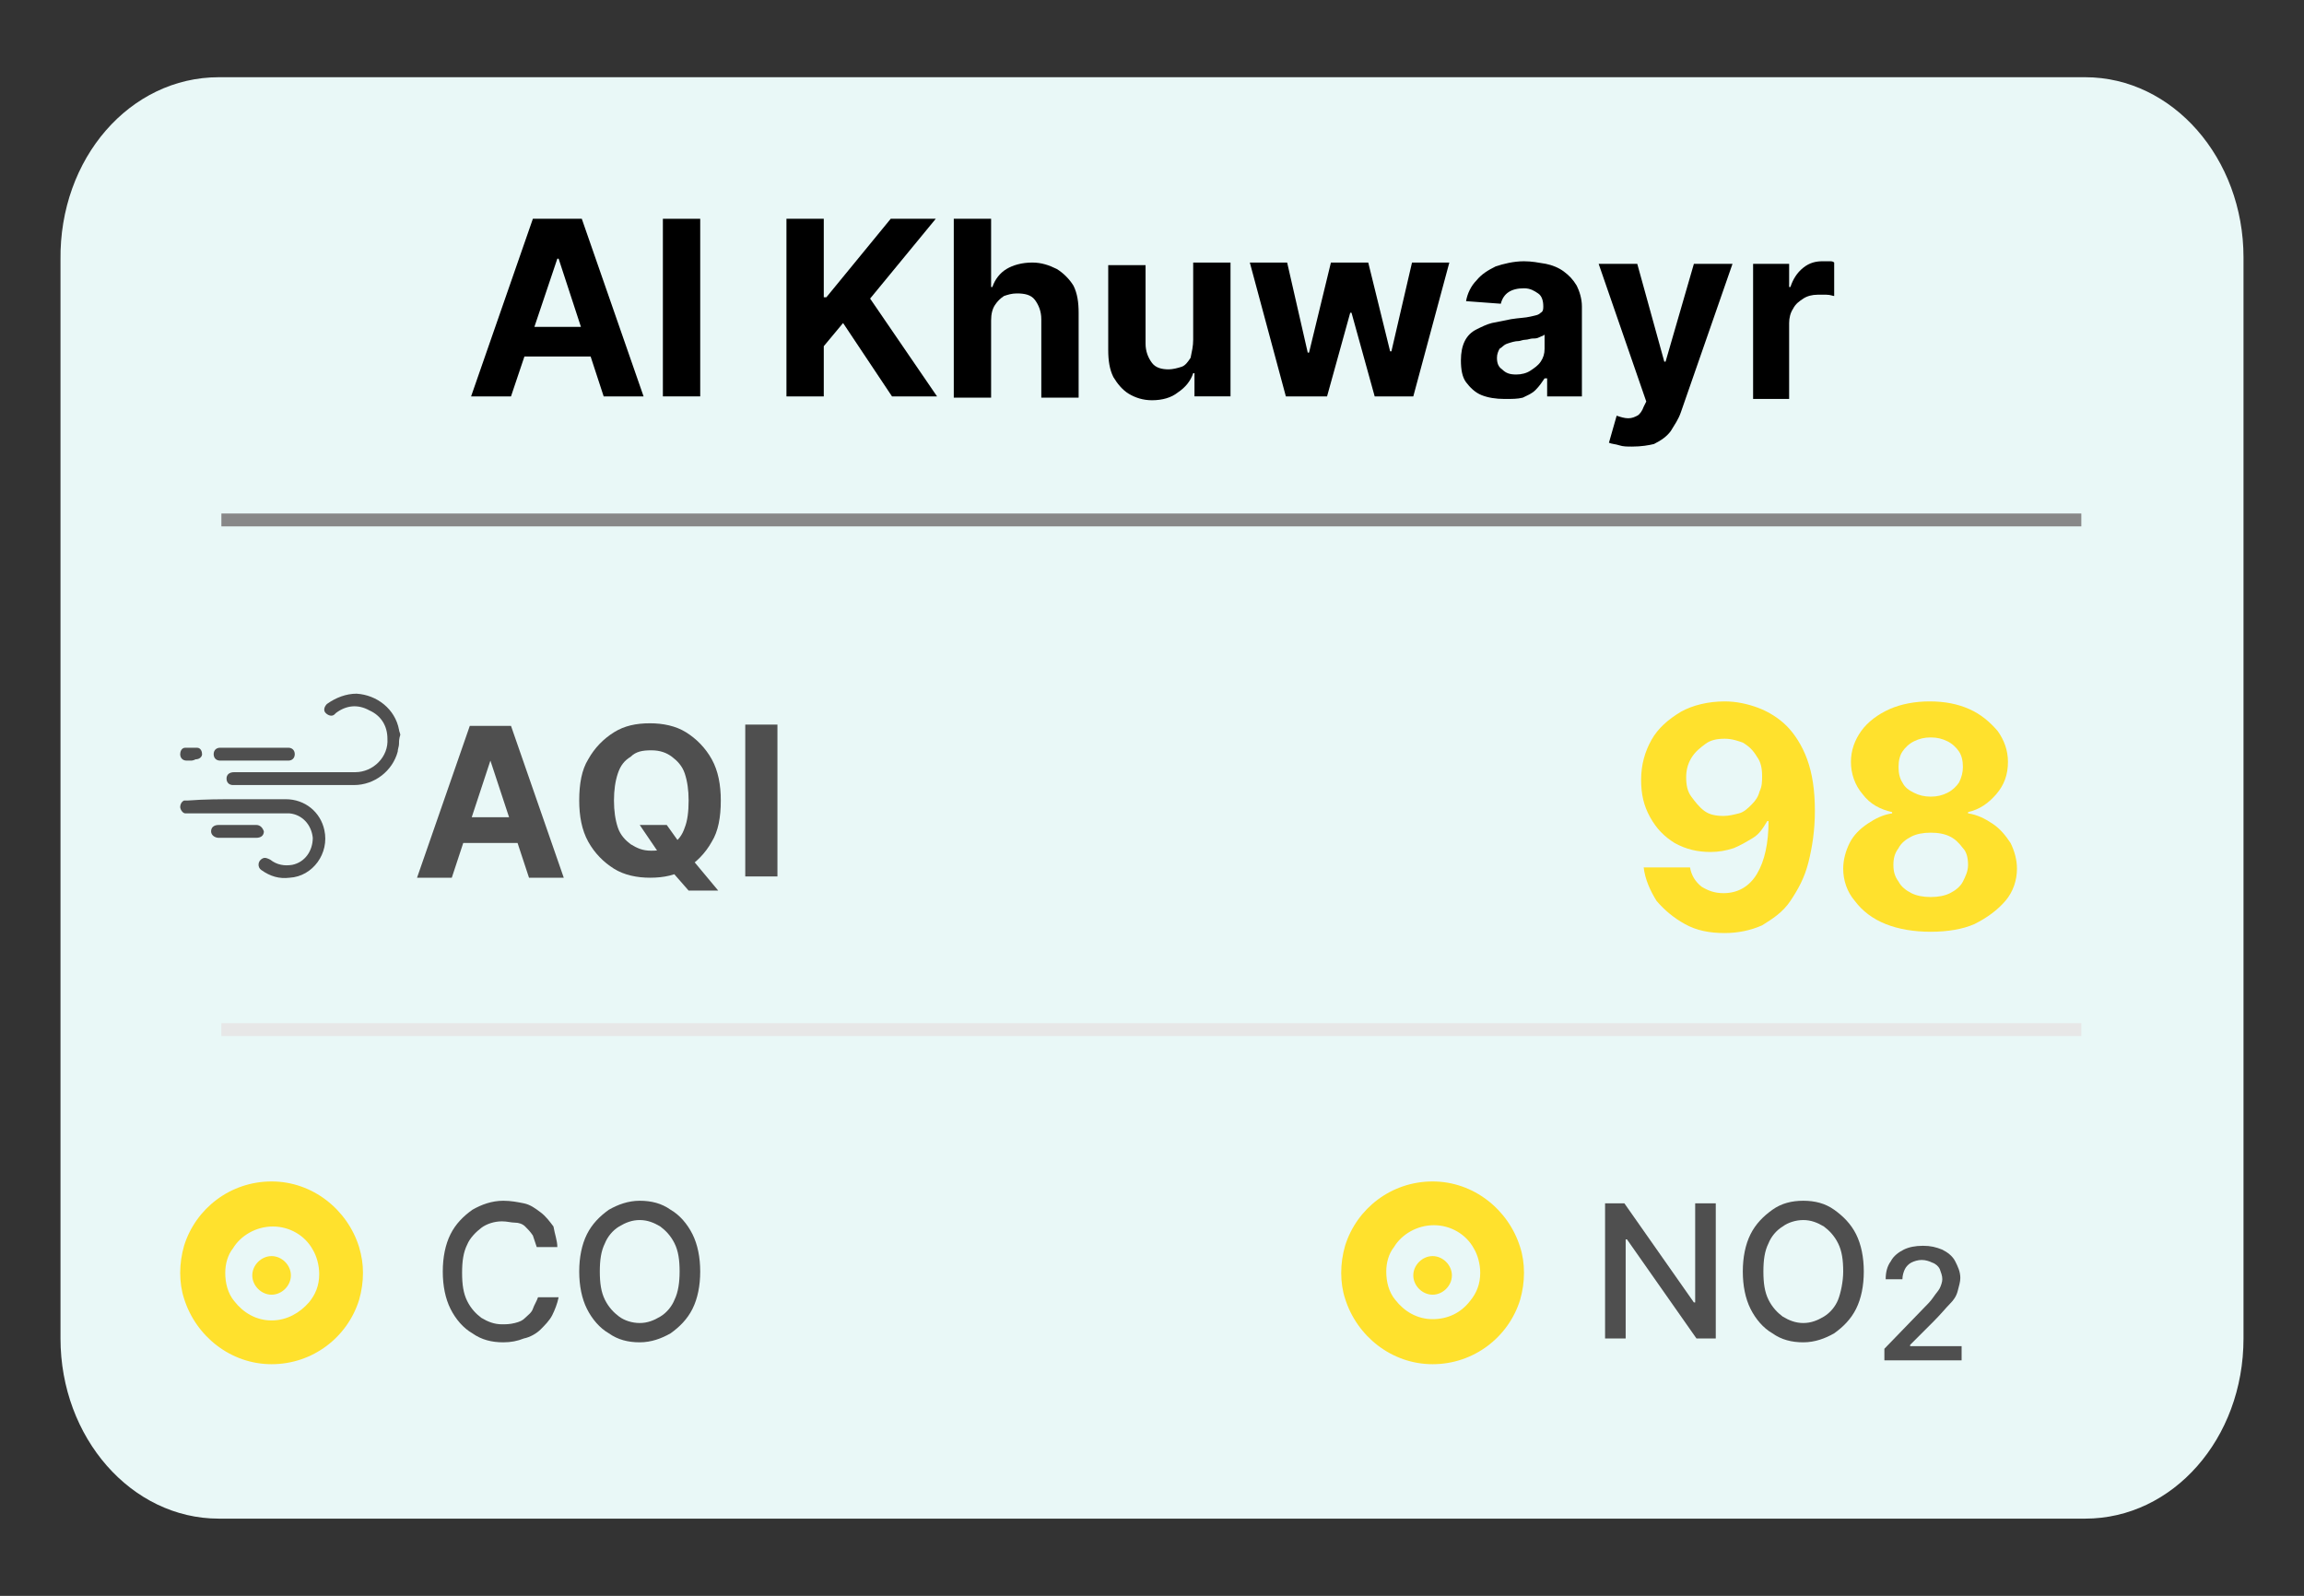 <?xml version="1.0" encoding="utf-8"?>
<!-- Generator: Adobe Illustrator 28.1.0, SVG Export Plug-In . SVG Version: 6.00 Build 0)  -->
<svg version="1.1" id="Layer_1" xmlns="http://www.w3.org/2000/svg" xmlns:xlink="http://www.w3.org/1999/xlink" x="0px" y="0px"
	 viewBox="0 0 179 124" style="enable-background:new 0 0 179 124;" xml:space="preserve">
<rect x="0" y="0" width="179" height="124" fill="#333333" stroke="none"/>
<style type="text/css">
	.st0{fill:#E9F8F7;enable-background:new    ;}
	.st1{fill:none;stroke:#888888;}
	.st2{fill:none;stroke:#E7E7E7;}
	.st3{fill:#FFE12D;}
	.st4{fill:#4F4F4F;}
</style>
<g>
	<g>
		<g>
			<g>
				<path class="st0" d="M17,6h145c6.8,0,12.3,6.3,12.3,14V104c0,7.8-5.5,14-12.3,14H17c-6.8,0-12.3-6.3-12.3-14V20.2
					C4.6,12.3,10.1,6,17,6z"/>
				<line class="st1" x1="17.2" y1="40.4" x2="161.7" y2="40.4"/>
				<line class="st2" x1="17.2" y1="80" x2="161.7" y2="80"/>
			</g>
		</g>
		<g>
			<path class="st3" d="M27.9,96.9c-0.9-2.9-3.6-5.1-6.8-5.1s-5.9,2.1-6.8,5c-0.2,0.7-0.3,1.4-0.3,2.1c0,0.7,0.1,1.4,0.3,2
				c0.9,2.9,3.6,5.1,6.8,5.1s5.9-2.1,6.8-5c0.2-0.7,0.3-1.4,0.3-2.1S28.1,97.6,27.9,96.9z M21.1,102.6c-1.2,0-2.2-0.6-2.9-1.5
				c-0.5-0.6-0.7-1.4-0.7-2.2c0-0.7,0.2-1.4,0.6-1.9c0.6-1,1.8-1.7,3.1-1.7s2.5,0.7,3.1,1.8c0.3,0.5,0.5,1.2,0.5,1.9
				c0,0.9-0.3,1.6-0.8,2.2C23.3,102,22.3,102.6,21.1,102.6z"/>
			<path class="st3" d="M19.6,99.1c0-0.8,0.7-1.5,1.5-1.5s1.5,0.7,1.5,1.5s-0.7,1.5-1.5,1.5S19.6,99.9,19.6,99.1z"/>
		</g>
		<g>
			<g>
				<path class="st3" d="M118.1,96.9c-0.9-2.9-3.6-5.1-6.8-5.1s-5.9,2.1-6.8,5c-0.2,0.7-0.3,1.4-0.3,2.1c0,0.7,0.1,1.4,0.3,2
					c0.9,2.9,3.6,5.1,6.8,5.1s5.9-2.1,6.8-5c0.2-0.7,0.3-1.4,0.3-2.1C118.4,98.2,118.3,97.5,118.1,96.9z M111.3,102.5
					c-1.2,0-2.2-0.6-2.9-1.5c-0.5-0.6-0.7-1.4-0.7-2.2c0-0.7,0.2-1.4,0.6-1.9c0.6-1,1.8-1.7,3.1-1.7s2.5,0.7,3.1,1.8
					c0.3,0.5,0.5,1.2,0.5,1.9c0,0.9-0.3,1.6-0.8,2.2C113.5,102,112.5,102.5,111.3,102.5z"/>
				<path class="st3" d="M109.8,99.1c0-0.8,0.7-1.5,1.5-1.5s1.5,0.7,1.5,1.5s-0.7,1.5-1.5,1.5S109.8,99.9,109.8,99.1z"/>
			</g>
		</g>
		<g>
			<path class="st4" d="M35.1,68.2h-2.7l4.1-11.8h3.2l4.1,11.8h-2.7l-3-9.1h0L35.1,68.2z M34.9,63.5h6.3v2h-6.3V63.5z"/>
			<path class="st4" d="M56,62.2c0,1.3-0.2,2.4-0.7,3.2c-0.5,0.9-1.2,1.6-2,2.1c-0.8,0.5-1.7,0.7-2.8,0.7c-1,0-2-0.2-2.8-0.7
				c-0.8-0.5-1.5-1.2-2-2.1c-0.5-0.9-0.7-2-0.7-3.2c0-1.3,0.2-2.4,0.7-3.2c0.5-0.9,1.2-1.6,2-2.1c0.8-0.5,1.7-0.7,2.8-0.7
				c1,0,2,0.2,2.8,0.7c0.8,0.5,1.5,1.2,2,2.1C55.8,59.9,56,61,56,62.2z M53.5,62.2c0-0.8-0.1-1.5-0.3-2.1c-0.2-0.6-0.6-1-1-1.3
				s-0.9-0.5-1.6-0.5s-1.2,0.1-1.6,0.5c-0.5,0.3-0.8,0.7-1,1.3c-0.2,0.6-0.3,1.3-0.3,2.1c0,0.8,0.1,1.5,0.3,2.1c0.2,0.6,0.6,1,1,1.3
				c0.5,0.3,0.9,0.5,1.6,0.5s1.2-0.1,1.6-0.5c0.5-0.3,0.8-0.7,1-1.3C53.4,63.8,53.5,63.1,53.5,62.2z M49.7,64.1h2.1l1,1.4l1,1.3
				l2,2.4h-2.3l-1.4-1.6l-0.7-1L49.7,64.1z"/>
			<path class="st4" d="M60.4,56.3v11.8h-2.5V56.3H60.4z"/>
		</g>
		<g>
			<path class="st4" d="M31,57.8c0,0.2-0.1,0.4-0.1,0.6c-0.4,1.5-1.8,2.6-3.4,2.6c-3.1,0-6.3,0-9.4,0c-0.3,0-0.5-0.2-0.5-0.5
				s0.2-0.5,0.6-0.5c2.1,0,4.2,0,6.3,0c1,0,2,0,3.1,0c1.4,0,2.6-1.2,2.5-2.6c0-1-0.5-1.8-1.4-2.2c-0.9-0.5-1.8-0.4-2.6,0.2L26,55.5
				c-0.2,0.2-0.5,0.1-0.7-0.1c-0.2-0.2-0.1-0.5,0.1-0.7c0.7-0.5,1.5-0.8,2.3-0.8c1.6,0.1,3,1.2,3.3,2.8c0,0.1,0.1,0.3,0.1,0.4
				C31,57.4,31,57.6,31,57.8z"/>
			<path class="st4" d="M18.4,62.1c1.3,0,2.5,0,3.8,0c1.5,0,2.7,1,3,2.4c0.4,1.8-0.9,3.6-2.7,3.7c-0.8,0.1-1.5-0.1-2.2-0.6
				c-0.3-0.2-0.3-0.7,0.1-0.9c0.2-0.1,0.4,0,0.6,0.1c0.5,0.4,1.1,0.5,1.7,0.4c1-0.2,1.6-1.1,1.6-2.1c-0.1-1-0.8-1.8-1.8-1.9
				c-0.1,0-0.3,0-0.4,0c-2.5,0-5,0-7.5,0c-0.1,0-0.2,0-0.2,0c-0.2,0-0.4-0.3-0.4-0.5s0.1-0.4,0.3-0.5c0.1,0,0.2,0,0.3,0
				C15.9,62.1,17.2,62.1,18.4,62.1z"/>
			<path class="st4" d="M19.7,59.1c-0.9,0-1.8,0-2.6,0c-0.3,0-0.5-0.2-0.5-0.5s0.2-0.5,0.5-0.5c0.1,0,0.1,0,0.2,0c1.6,0,3.2,0,4.8,0
				c0.1,0,0.2,0,0.3,0c0.3,0,0.5,0.2,0.5,0.5s-0.2,0.5-0.5,0.5C21.5,59.1,20.6,59.1,19.7,59.1z"/>
			<path class="st4" d="M18.5,64.1c0.5,0,1,0,1.4,0c0.3,0,0.5,0.2,0.6,0.5c0,0.3-0.2,0.5-0.6,0.5c-1,0-1.9,0-2.9,0
				c-0.3,0-0.6-0.2-0.6-0.5s0.2-0.5,0.6-0.5C17.5,64.1,18,64.1,18.5,64.1z"/>
			<path class="st4" d="M14.8,59.1c-0.1,0-0.2,0-0.3,0c-0.3,0-0.5-0.2-0.5-0.5c0-0.2,0.1-0.5,0.4-0.5c0.3,0,0.6,0,0.9,0
				c0.3,0,0.4,0.3,0.4,0.5S15.5,59,15.2,59C15,59.1,14.9,59.1,14.8,59.1z"/>
		</g>
		<g>
			<g>
				<path d="M39.7,30.8h-3.1L41.4,17h3.8l4.8,13.8h-3.1l-3.5-10.7h-0.1L39.7,30.8z M39.5,25.4h7.4v2.3h-7.4V25.4z"/>
				<path d="M54.4,17v13.8h-2.9V17H54.4z"/>
				<path d="M61.1,30.8V17H64v6.1h0.2l5-6.1h3.5l-5.1,6.2l5.2,7.6h-3.5l-3.8-5.7L64,26.9v3.9H61.1z"/>
				<path d="M77,24.9v6h-2.9V17H77v5.3h0.1c0.2-0.6,0.6-1.1,1.1-1.4s1.2-0.5,2-0.5c0.7,0,1.3,0.2,1.9,0.5c0.5,0.3,1,0.8,1.3,1.3
					c0.3,0.6,0.4,1.3,0.4,2.1v6.6h-2.9v-6.1c0-0.6-0.2-1.1-0.5-1.5c-0.3-0.4-0.8-0.5-1.4-0.5c-0.4,0-0.7,0.1-1,0.2
					c-0.3,0.2-0.5,0.4-0.7,0.7C77.1,24,77,24.4,77,24.9z"/>
				<path d="M92.7,26.4v-6h2.9v10.4h-2.8V29h-0.1c-0.2,0.6-0.6,1.1-1.2,1.5c-0.5,0.4-1.2,0.6-2,0.6c-0.7,0-1.3-0.2-1.8-0.5
					s-0.9-0.8-1.2-1.3c-0.3-0.6-0.4-1.3-0.4-2.1v-6.6h2.9v6.1c0,0.6,0.2,1.1,0.5,1.5c0.3,0.4,0.8,0.5,1.3,0.5c0.3,0,0.7-0.1,1-0.2
					s0.5-0.4,0.7-0.7C92.6,27.3,92.7,26.9,92.7,26.4z"/>
				<path d="M99.9,30.8l-2.8-10.4h2.9l1.6,7h0.1l1.7-7h2.9l1.7,6.9h0.1l1.6-6.9h2.9l-2.8,10.4h-3l-1.8-6.5h-0.1l-1.8,6.5H99.9z"/>
				<path d="M116.9,31c-0.7,0-1.3-0.1-1.8-0.3s-0.9-0.6-1.2-1s-0.4-1-0.4-1.7c0-0.6,0.1-1.1,0.3-1.5c0.2-0.4,0.5-0.7,0.9-0.9
					c0.4-0.2,0.8-0.4,1.2-0.5c0.5-0.1,1-0.2,1.5-0.3c0.6-0.1,1.1-0.1,1.5-0.2s0.6-0.1,0.8-0.3c0.2-0.1,0.2-0.3,0.2-0.5v0
					c0-0.4-0.1-0.8-0.4-1s-0.6-0.4-1.1-0.4c-0.5,0-0.9,0.1-1.2,0.3c-0.3,0.2-0.5,0.5-0.6,0.9l-2.7-0.2c0.1-0.6,0.4-1.2,0.8-1.6
					c0.4-0.5,0.9-0.8,1.5-1.1c0.6-0.2,1.4-0.4,2.2-0.4c0.6,0,1.1,0.1,1.7,0.2c0.5,0.1,1,0.3,1.4,0.6c0.4,0.3,0.7,0.6,1,1.1
					c0.2,0.4,0.4,1,0.4,1.6v7h-2.7v-1.4H120c-0.2,0.3-0.4,0.6-0.7,0.9s-0.6,0.4-1,0.6C117.9,31,117.5,31,116.9,31z M117.8,29.1
					c0.4,0,0.8-0.1,1.1-0.3s0.6-0.4,0.8-0.7c0.2-0.3,0.3-0.6,0.3-1V26c-0.1,0.1-0.2,0.1-0.4,0.2s-0.3,0.1-0.5,0.1s-0.4,0.1-0.6,0.1
					s-0.4,0.1-0.5,0.1c-0.3,0-0.6,0.1-0.9,0.2c-0.3,0.1-0.4,0.3-0.6,0.4c-0.1,0.2-0.2,0.4-0.2,0.7c0,0.4,0.1,0.7,0.4,0.9
					C117,29,117.3,29.1,117.8,29.1z"/>
				<path d="M126.8,34.7c-0.4,0-0.7,0-1-0.1c-0.3-0.1-0.6-0.1-0.8-0.2l0.6-2.1c0.3,0.1,0.6,0.2,0.9,0.2c0.3,0,0.5-0.1,0.7-0.2
					c0.2-0.1,0.4-0.4,0.5-0.7l0.2-0.4l-3.7-10.7h3l2.1,7.6h0.1l2.2-7.6h3l-4,11.5c-0.2,0.6-0.5,1-0.8,1.5c-0.3,0.4-0.7,0.7-1.3,1
					C128.1,34.6,127.5,34.7,126.8,34.7z"/>
				<path d="M136.2,30.8V20.5h2.8v1.8h0.1c0.2-0.6,0.5-1.1,1-1.5s1-0.5,1.5-0.5c0.1,0,0.3,0,0.5,0c0.2,0,0.3,0,0.4,0.1V23
					c-0.1,0-0.3-0.1-0.6-0.1c-0.2,0-0.5,0-0.7,0c-0.4,0-0.8,0.1-1.1,0.3s-0.6,0.4-0.8,0.8c-0.2,0.3-0.3,0.7-0.3,1.1v5.9H136.2z"/>
			</g>
		</g>
	</g>
	<g>
		<g>
			<g>
				<path class="st4" d="M43.3,96.9h-1.6c-0.1-0.3-0.2-0.6-0.3-0.9c-0.2-0.3-0.4-0.5-0.6-0.7S40.3,95,40,95s-0.6-0.1-1-0.1
					c-0.6,0-1.2,0.2-1.6,0.5s-0.9,0.8-1.1,1.3c-0.3,0.6-0.4,1.3-0.4,2.2c0,0.9,0.1,1.6,0.4,2.2s0.7,1,1.1,1.3c0.5,0.3,1,0.5,1.6,0.5
					c0.3,0,0.6,0,1-0.1s0.6-0.2,0.8-0.4c0.2-0.2,0.5-0.4,0.6-0.7s0.3-0.6,0.4-0.9l1.6,0c-0.1,0.5-0.3,1-0.5,1.4
					c-0.2,0.4-0.6,0.8-0.9,1.1s-0.8,0.6-1.3,0.7c-0.5,0.2-1,0.3-1.6,0.3c-0.9,0-1.7-0.2-2.4-0.7c-0.7-0.4-1.3-1.1-1.7-1.9
					c-0.4-0.8-0.6-1.8-0.6-2.9c0-1.1,0.2-2.1,0.6-2.9c0.4-0.8,1-1.4,1.7-1.9c0.7-0.4,1.5-0.7,2.4-0.7c0.6,0,1.1,0.1,1.6,0.2
					s0.9,0.4,1.3,0.7c0.4,0.3,0.7,0.7,1,1.1C43.1,95.9,43.3,96.4,43.3,96.9z"/>
				<path class="st4" d="M54.4,98.8c0,1.1-0.2,2.1-0.6,2.9c-0.4,0.8-1,1.4-1.7,1.9c-0.7,0.4-1.5,0.7-2.4,0.7c-0.9,0-1.7-0.2-2.4-0.7
					c-0.7-0.4-1.3-1.1-1.7-1.9c-0.4-0.8-0.6-1.8-0.6-2.9c0-1.1,0.2-2.1,0.6-2.9c0.4-0.8,1-1.4,1.7-1.9c0.7-0.4,1.5-0.7,2.4-0.7
					c0.9,0,1.7,0.2,2.4,0.7c0.7,0.4,1.3,1.1,1.7,1.9C54.2,96.7,54.4,97.7,54.4,98.8z M52.8,98.8c0-0.9-0.1-1.6-0.4-2.2
					c-0.3-0.6-0.7-1-1.1-1.3c-0.5-0.3-1-0.5-1.6-0.5c-0.6,0-1.1,0.2-1.6,0.5s-0.9,0.8-1.1,1.3c-0.3,0.6-0.4,1.3-0.4,2.2
					c0,0.9,0.1,1.6,0.4,2.2c0.3,0.6,0.7,1,1.1,1.3s1,0.5,1.6,0.5c0.6,0,1.1-0.2,1.6-0.5c0.5-0.3,0.9-0.8,1.1-1.3
					C52.7,100.4,52.8,99.6,52.8,98.8z"/>
			</g>
		</g>
	</g>
	<g>
		<path class="st4" d="M133.3,93.5v10.5h-1.5l-5.4-7.7h-0.1v7.7h-1.6V93.5h1.5l5.4,7.7h0.1v-7.7H133.3z"/>
		<path class="st4" d="M144.8,98.8c0,1.1-0.2,2.1-0.6,2.9s-1,1.4-1.7,1.9c-0.7,0.4-1.5,0.7-2.4,0.7c-0.9,0-1.7-0.2-2.4-0.7
			c-0.7-0.4-1.3-1.1-1.7-1.9c-0.4-0.8-0.6-1.8-0.6-2.9c0-1.1,0.2-2.1,0.6-2.9c0.4-0.8,1-1.4,1.7-1.9s1.5-0.7,2.4-0.7
			c0.9,0,1.7,0.2,2.4,0.7s1.3,1.1,1.7,1.9C144.6,96.7,144.8,97.7,144.8,98.8z M143.2,98.8c0-0.9-0.1-1.6-0.4-2.2s-0.7-1-1.1-1.3
			c-0.5-0.3-1-0.5-1.6-0.5c-0.6,0-1.2,0.2-1.6,0.5c-0.5,0.3-0.9,0.8-1.1,1.3c-0.3,0.6-0.4,1.3-0.4,2.2s0.1,1.6,0.4,2.2
			c0.3,0.6,0.7,1,1.1,1.3c0.5,0.3,1,0.5,1.6,0.5c0.6,0,1.1-0.2,1.6-0.5c0.5-0.3,0.9-0.8,1.1-1.3S143.2,99.6,143.2,98.8z"/>
		<path class="st4" d="M146.4,105.8v-1l3-3.1c0.3-0.3,0.6-0.6,0.8-0.9c0.2-0.3,0.4-0.5,0.5-0.7c0.1-0.2,0.2-0.5,0.2-0.7
			c0-0.3-0.1-0.5-0.2-0.8c-0.1-0.2-0.3-0.4-0.6-0.5c-0.2-0.1-0.5-0.2-0.8-0.2c-0.3,0-0.6,0.1-0.8,0.2s-0.4,0.3-0.5,0.5
			c-0.1,0.2-0.2,0.5-0.2,0.8h-1.3c0-0.5,0.1-1,0.4-1.4c0.2-0.4,0.6-0.7,1-0.9c0.4-0.2,0.9-0.3,1.5-0.3c0.6,0,1,0.1,1.5,0.3
			c0.4,0.2,0.8,0.5,1,0.9s0.4,0.8,0.4,1.3c0,0.3-0.1,0.6-0.2,1s-0.3,0.7-0.6,1s-0.7,0.8-1.3,1.4l-1.8,1.8v0.1h4v1.1H146.4z"/>
	</g>
	<g>
		<g>
			<g>
				<path class="st3" d="M134,54.5c0.9,0,1.8,0.2,2.6,0.5c0.8,0.3,1.6,0.8,2.2,1.4s1.2,1.5,1.6,2.6c0.4,1.1,0.6,2.4,0.6,4
					c0,1.5-0.2,2.8-0.5,4c-0.3,1.2-0.8,2.1-1.4,3s-1.4,1.4-2.2,1.9c-0.9,0.4-1.9,0.6-2.9,0.6c-1.2,0-2.2-0.2-3.1-0.7
					c-0.9-0.5-1.6-1.1-2.2-1.8c-0.5-0.8-0.9-1.7-1-2.6h3.6c0.1,0.6,0.4,1.1,0.9,1.5c0.5,0.3,1,0.5,1.7,0.5c1.1,0,2-0.5,2.6-1.5
					c0.6-1,0.9-2.4,0.9-4.1h-0.1c-0.3,0.5-0.6,1-1.1,1.3s-1,0.6-1.5,0.8c-0.6,0.2-1.2,0.3-1.8,0.3c-1,0-1.9-0.2-2.8-0.7
					c-0.8-0.5-1.4-1.1-1.9-2s-0.7-1.8-0.7-2.9c0-1.2,0.3-2.2,0.8-3.1c0.5-0.9,1.3-1.6,2.3-2.2C131.5,54.8,132.7,54.5,134,54.5z
					 M134,57.4c-0.6,0-1.1,0.1-1.5,0.4c-0.4,0.3-0.8,0.6-1.1,1.1s-0.4,1-0.4,1.5c0,0.6,0.1,1.1,0.4,1.5s0.6,0.8,1,1.1
					s0.9,0.4,1.5,0.4c0.4,0,0.8-0.1,1.2-0.2s0.7-0.4,1-0.7s0.5-0.6,0.6-1c0.2-0.4,0.2-0.8,0.2-1.2c0-0.6-0.1-1.1-0.4-1.5
					c-0.3-0.5-0.6-0.8-1.1-1.1C135.1,57.6,134.6,57.4,134,57.4z"/>
				<path class="st3" d="M150,72.4c-1.3,0-2.5-0.2-3.5-0.6c-1-0.4-1.8-1-2.4-1.8c-0.6-0.7-0.9-1.6-0.9-2.5c0-0.7,0.2-1.4,0.5-2
					c0.3-0.6,0.8-1.1,1.4-1.5c0.6-0.4,1.2-0.7,1.9-0.8v-0.1c-0.9-0.2-1.7-0.6-2.3-1.4c-0.6-0.7-0.9-1.6-0.9-2.5
					c0-0.9,0.3-1.7,0.8-2.4c0.5-0.7,1.3-1.3,2.2-1.7c0.9-0.4,2-0.6,3.1-0.6c1.2,0,2.2,0.2,3.1,0.6c0.9,0.4,1.6,1,2.2,1.7
					c0.5,0.7,0.8,1.5,0.8,2.4c0,1-0.3,1.8-0.9,2.5c-0.6,0.7-1.3,1.2-2.2,1.4v0.1c0.7,0.1,1.3,0.4,1.9,0.8s1,0.9,1.4,1.5
					c0.3,0.6,0.5,1.3,0.5,2c0,0.9-0.3,1.8-0.9,2.5c-0.6,0.7-1.4,1.3-2.4,1.8C152.5,72.2,151.3,72.4,150,72.4z M150,69.7
					c0.6,0,1.1-0.1,1.5-0.3s0.8-0.5,1-0.9s0.4-0.8,0.4-1.3c0-0.5-0.1-1-0.4-1.3c-0.3-0.4-0.6-0.7-1-0.9c-0.4-0.2-0.9-0.3-1.5-0.3
					c-0.6,0-1.1,0.1-1.5,0.3c-0.4,0.2-0.8,0.5-1,0.9c-0.3,0.4-0.4,0.8-0.4,1.3c0,0.5,0.1,0.9,0.4,1.3c0.2,0.4,0.6,0.7,1,0.9
					C148.9,69.6,149.4,69.7,150,69.7z M150,61.9c0.5,0,0.9-0.1,1.3-0.3c0.4-0.2,0.7-0.5,0.9-0.8c0.2-0.4,0.3-0.8,0.3-1.2
					c0-0.5-0.1-0.9-0.3-1.2c-0.2-0.3-0.5-0.6-0.9-0.8c-0.4-0.2-0.8-0.3-1.3-0.3c-0.5,0-0.9,0.1-1.3,0.3c-0.4,0.2-0.7,0.5-0.9,0.8
					c-0.2,0.3-0.3,0.7-0.3,1.2c0,0.5,0.1,0.9,0.3,1.2c0.2,0.4,0.5,0.6,0.9,0.8C149.1,61.8,149.5,61.9,150,61.9z"/>
			</g>
		</g>
	</g>
</g>
</svg>
